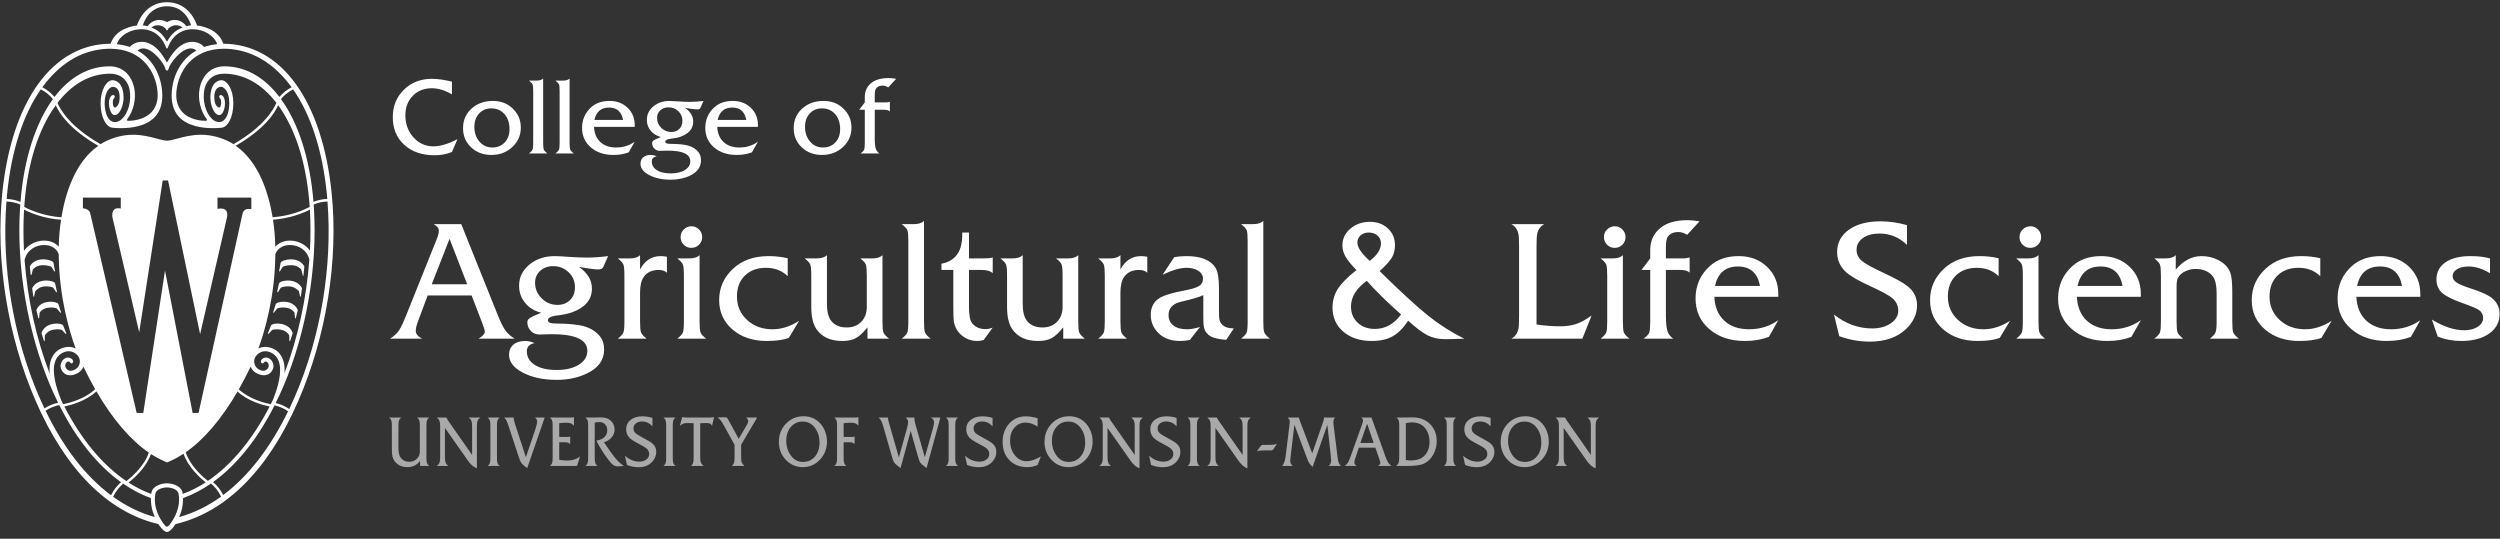 <?xml version="1.0" encoding="UTF-8" standalone="no"?>
<svg width="297px" height="64px" viewBox="0 0 297 64" version="1.1" xmlns="http://www.w3.org/2000/svg" xmlns:xlink="http://www.w3.org/1999/xlink" xmlns:sketch="http://www.bohemiancoding.com/sketch/ns">
    <rect x="0" y="0" width="297" height="64" fill="#333333" stroke="none"/>
    <!-- Generator: Sketch 3.4 (15575) - http://www.bohemiancoding.com/sketch -->
    <title>uw logo text + Wisconsin + UNIVERSITY OF WISCON</title>
    <desc>Created with Sketch.</desc>
    <defs></defs>
    <g id="Page-1" stroke="none" stroke-width="1" fill="none" fill-rule="evenodd" sketch:type="MSPage">
        <g id="Desktop-HD" sketch:type="MSArtboardGroup" transform="translate(-949, -37)" fill="#FFFFFF">
            <g id="uw-logo-text-+-Wisconsin-+-UNIVERSITY-OF-WISCON" sketch:type="MSLayerGroup" transform="translate(948, 37)">
                <g id="bw_logo" transform="translate(0.088, 0)" sketch:type="MSShapeGroup">
                    <path d="M33.848,36.646 L33.858,36.64 C33.946,36.609 34.189,36.529 34.547,36.529 C34.679,36.529 34.812,36.54 34.946,36.561 C35.548,36.652 35.844,37.06 35.898,37.142 L35.96,37.809 L36.049,37.817 L36.289,36.849 L36.283,36.836 C35.926,35.94 34.997,35.843 34.611,35.843 C34.214,35.843 33.753,35.95 33.668,36.137 L33.354,37.118 L33.432,37.162 L33.848,36.646" id="Fill-1"></path>
                    <path d="M35.274,39.837 L35.293,40.512 L35.381,40.521 L35.685,39.576 L35.681,39.564 C35.41,38.735 34.577,38.44 33.885,38.44 C33.561,38.44 33.193,38.511 33.104,38.669 L32.727,39.626 L32.801,39.673 L33.254,39.191 L33.264,39.19 C33.331,39.168 33.509,39.119 33.785,39.119 C33.969,39.119 34.163,39.141 34.359,39.186 C34.958,39.325 35.226,39.755 35.274,39.837" id="Fill-2"></path>
                    <path d="M34.492,31.699 L34.506,31.694 C34.608,31.646 35.007,31.475 35.633,31.507 C36.31,31.544 36.665,31.967 36.698,32.006 L36.871,32.658 L36.871,32.751 L36.963,32.751 L37.069,31.663 L37.063,31.652 C36.67,30.92 35.894,30.809 35.466,30.809 C34.92,30.809 34.334,31 34.255,31.21 L34.071,32.221 L34.157,32.252 L34.492,31.699" id="Fill-3"></path>
                    <path d="M34.269,34.184 L34.281,34.177 C34.367,34.133 34.725,33.975 35.34,34.028 C35.896,34.079 36.217,34.392 36.364,34.536 C36.384,34.555 36.396,34.568 36.406,34.575 L36.419,34.587 L36.563,35.234 L36.652,35.229 L36.79,34.241 L36.785,34.228 C36.489,33.656 35.883,33.326 35.118,33.326 C34.644,33.326 34.103,33.472 34.052,33.689 L33.837,34.692 L33.923,34.726 L34.269,34.184" id="Fill-4"></path>
                    <path d="M6.973,36.529 C7.333,36.529 7.575,36.609 7.663,36.64 L8.094,37.168 L8.173,37.127 L7.847,36.122 C7.767,35.949 7.297,35.843 6.909,35.843 C6.527,35.843 5.596,35.94 5.238,36.83 L5.231,36.842 L5.472,37.812 L5.561,37.805 L5.617,37.152 L5.623,37.142 C5.677,37.06 5.973,36.652 6.577,36.561 C6.708,36.54 6.845,36.529 6.973,36.529" id="Fill-5"></path>
                    <path d="M7.739,39.119 C8.021,39.119 8.207,39.175 8.256,39.19 L8.723,39.682 L8.799,39.635 L8.41,38.654 C8.329,38.507 7.952,38.44 7.637,38.44 C6.946,38.44 6.113,38.735 5.842,39.557 L5.837,39.572 L6.138,40.516 L6.227,40.504 L6.242,39.849 L6.25,39.837 C6.293,39.755 6.562,39.325 7.163,39.186 C7.359,39.141 7.553,39.119 7.739,39.119" id="Fill-6"></path>
                    <path d="M5.891,31.507 C6.509,31.475 6.915,31.646 7.016,31.694 L7.363,32.258 L7.448,32.229 L7.26,31.185 C7.188,30.996 6.591,30.809 6.056,30.809 C5.629,30.809 4.853,30.918 4.46,31.644 L4.454,31.656 L4.559,32.662 L4.649,32.668 L4.819,32.015 C4.834,31.996 5.191,31.545 5.891,31.507" id="Fill-7"></path>
                    <path d="M7.24,34.177 L7.6,34.732 L7.683,34.7 L7.467,33.687 C7.419,33.47 6.878,33.326 6.402,33.326 C5.643,33.326 5.034,33.654 4.738,34.221 L4.733,34.234 L4.868,35.23 L4.958,35.239 L5.103,34.587 L5.115,34.575 C5.127,34.568 5.137,34.555 5.157,34.536 C5.308,34.389 5.626,34.079 6.184,34.028 C6.799,33.976 7.156,34.133 7.24,34.177" id="Fill-8"></path>
                    <path d="M40.308,22.896 C39.758,17.524 38.281,13.049 36.033,9.953 C33.779,6.849 30.81,5.204 27.439,5.195 C26.843,3.343 24.616,3.06 24.322,3.031 C24.226,2.722 23.385,0.298 20.797,0.263 L20.797,0.261 L20.7,0.261 L20.7,0.263 C18.112,0.298 17.272,2.722 17.175,3.031 C16.88,3.06 14.653,3.343 14.055,5.195 C10.686,5.204 7.715,6.849 5.466,9.953 C3.215,13.049 1.737,17.524 1.187,22.896 C0.365,30.91 1.806,39.917 5.138,47.605 C8.683,55.783 13.728,60.853 19.728,62.261 C19.807,62.388 20.296,63.13 20.7,63.194 L20.747,63.198 L20.749,63.198 L20.751,63.198 L20.797,63.194 C21.199,63.13 21.688,62.388 21.768,62.261 C27.768,60.853 32.815,55.783 36.358,47.605 C39.691,39.917 41.131,30.91 40.308,22.896 L40.308,22.896 Z M39.736,22.973 C39.759,23.193 39.773,23.416 39.792,23.636 C39.227,23.651 38.67,23.769 38.153,23.98 C37.736,18.831 36.347,14.6 34.293,11.77 C34.686,11.291 35.188,10.891 35.734,10.618 C37.833,13.609 39.217,17.869 39.736,22.973 L39.736,22.973 Z M34.59,42.914 C34.301,41.93 33.656,41.558 33.465,41.469 C33.107,41.297 32.756,41.209 32.42,41.209 C32.111,41.209 31.844,41.287 31.611,41.4 C32.353,39.375 33.581,35.266 33.622,30.205 L33.629,30.184 C33.86,29.521 34.529,29.108 35.372,29.108 C36.302,29.108 37.368,29.644 37.664,30.838 L37.665,30.842 C37.321,35.463 36.308,40.144 34.705,44.343 C34.755,43.747 34.696,43.276 34.59,42.914 L34.59,42.914 Z M20.745,57.415 L20.731,57.415 L20.7,57.415 L20.7,57.416 C20.22,57.427 19.073,57.641 18.903,58.526 C18.9,58.546 18.897,58.56 18.895,58.577 L18.88,58.675 L18.827,58.659 C17.924,58.328 17.042,57.881 16.185,57.331 C16.777,56.871 18.249,55.606 18.843,53.951 L18.846,53.943 C19.318,54.248 19.792,54.512 20.266,54.723 L20.756,54.937 L21.245,54.721 C21.738,54.501 22.229,54.226 22.717,53.905 C23.288,55.548 24.73,56.815 25.352,57.303 C24.481,57.865 23.586,58.323 22.669,58.659 L22.617,58.675 L22.601,58.574 C22.6,58.56 22.598,58.546 22.596,58.526 C22.422,57.641 21.276,57.427 20.789,57.416 L20.789,57.415 L20.745,57.415 L20.745,57.415 Z M6.818,44.407 C5.205,40.206 4.182,35.524 3.833,30.895 L3.847,30.838 C4.143,29.644 5.21,29.108 6.139,29.108 C6.983,29.108 7.651,29.521 7.884,30.184 L7.887,30.198 C7.925,35.263 9.156,39.376 9.898,41.401 C9.664,41.287 9.395,41.209 9.085,41.209 C8.751,41.209 8.396,41.297 8.037,41.469 C7.849,41.556 7.215,41.925 6.927,42.889 C6.815,43.266 6.755,43.766 6.818,44.407 L6.818,44.407 Z M14.534,11.414 C14.491,11.292 14.346,11.249 14.212,11.33 C13.83,11.558 13.78,12.337 13.951,12.958 C14.073,13.404 14.289,13.67 14.525,13.67 C14.69,13.67 14.851,13.589 14.998,13.434 C15.374,13.037 15.629,12.17 15.588,11.419 C15.497,9.622 14.482,9.53 14.279,9.53 C13.595,9.53 12.863,10.628 12.863,12.26 C12.863,13.844 13.47,15.098 14.275,15.175 C14.596,15.208 14.943,15.225 15.275,15.225 C16.558,15.225 18.302,14.991 19.328,13.879 C20.005,13.144 20.289,12.099 20.166,10.78 C19.978,8.684 18.887,6.904 17.248,6.006 C17.449,5.837 17.677,5.75 17.925,5.75 C19.079,5.75 20.436,7.583 20.55,8.154 C20.573,8.268 20.631,8.347 20.7,8.376 L20.749,8.389 L20.797,8.376 C20.867,8.347 20.923,8.268 20.947,8.154 C21.061,7.583 22.416,5.75 23.572,5.75 C23.82,5.75 24.047,5.837 24.248,6.006 C22.609,6.904 21.518,8.684 21.328,10.78 C21.208,12.099 21.491,13.144 22.17,13.879 C23.194,14.991 24.939,15.225 26.221,15.225 C26.557,15.225 26.894,15.208 27.222,15.175 C28.026,15.098 28.633,13.844 28.633,12.26 C28.633,10.628 27.901,9.53 27.216,9.53 C27.014,9.53 25.999,9.622 25.907,11.419 C25.868,12.17 26.123,13.037 26.499,13.434 C26.646,13.589 26.806,13.67 26.971,13.67 C27.208,13.67 27.422,13.404 27.545,12.958 C27.717,12.337 27.665,11.558 27.283,11.33 C27.151,11.249 27.006,11.292 26.961,11.414 C26.932,11.491 26.948,11.61 27.07,11.713 C27.181,11.807 27.23,12.295 27.125,12.592 C27.093,12.675 27.041,12.774 26.953,12.774 C26.831,12.774 26.367,12.566 26.367,11.546 C26.367,10.434 26.948,10.312 27.2,10.312 C27.452,10.312 28.153,10.774 28.153,12.26 C28.153,12.831 28.035,13.441 27.854,13.811 C27.51,14.513 26.938,14.688 26.311,14.303 C25.283,13.553 24.938,11.835 25.197,10.611 C25.314,10.052 25.779,8.755 27.543,8.755 L27.591,8.755 C29.914,8.785 32.024,9.975 33.747,12.216 C33.428,12.987 32.283,15.036 28.652,17.125 C27.671,16.505 26.435,16.104 25.251,16.025 C25.097,16.016 24.937,16.009 24.778,16.009 C23.662,16.009 22.716,16.265 21.955,16.47 C21.481,16.598 21.072,16.708 20.781,16.716 L20.747,16.716 C20.439,16.708 20.031,16.598 19.553,16.47 C18.794,16.265 17.849,16.009 16.73,16.009 C16.573,16.009 16.413,16.016 16.258,16.025 C15.075,16.104 13.835,16.506 12.856,17.125 C9.182,15.026 8.056,12.988 7.746,12.221 C9.47,9.977 11.58,8.785 13.907,8.755 L13.953,8.755 C15.718,8.755 16.182,10.052 16.301,10.611 C16.558,11.835 16.212,13.553 15.19,14.302 C14.552,14.694 13.985,14.513 13.644,13.811 C13.46,13.441 13.344,12.831 13.344,12.26 C13.344,10.774 14.043,10.312 14.299,10.312 C14.548,10.312 15.128,10.434 15.128,11.546 C15.128,12.566 14.669,12.774 14.544,12.774 C14.457,12.774 14.402,12.675 14.373,12.592 C14.264,12.295 14.314,11.807 14.427,11.713 C14.55,11.61 14.564,11.491 14.534,11.414 L14.534,11.414 Z M14.26,25.786 C14.26,25.786 16.843,36.883 17.449,39.477 C17.912,36.481 20.23,21.511 20.23,21.511 L20.24,21.442 L20.878,21.442 L20.891,21.507 C20.891,21.507 24.097,36.885 24.685,39.701 C25.197,37.475 27.888,25.785 27.891,25.772 C27.949,25.41 27.896,25.133 27.736,24.97 C27.567,24.796 27.295,24.769 27.147,24.769 C27.074,24.769 27.025,24.776 27.017,24.777 L26.748,24.818 L26.748,23.477 L30.771,23.477 L30.771,24.842 L30.51,24.822 C30.502,24.82 30.486,24.82 30.458,24.82 C30.279,24.82 29.849,24.872 29.73,25.364 L24.501,49.053 L23.796,49.053 L23.783,48.985 C23.753,48.83 21.026,34.764 20.515,32.142 C20.114,34.774 17.971,48.827 17.946,48.982 L17.937,49.053 L17.146,49.053 L17.132,48.99 C16.908,48.024 11.64,25.385 11.64,25.379 C11.557,24.917 11.057,24.796 10.957,24.776 L10.76,24.744 L10.76,23.477 L15.259,23.477 L15.259,24.773 L14.991,24.736 C14.965,24.735 14.669,24.71 14.47,24.897 C14.323,25.04 14.248,25.273 14.248,25.586 C14.248,25.647 14.253,25.714 14.26,25.786 L14.26,25.786 Z M28.912,17.314 C32.352,15.336 33.553,13.435 33.956,12.501 C34.138,12.75 34.316,13.009 34.488,13.283 C36.297,16.155 37.404,20.061 37.705,24.582 C36.975,24.966 35.389,25.662 33.299,25.811 C32.842,23.034 31.707,19.275 28.912,17.314 L28.912,17.314 Z M12.588,17.32 C9.799,19.282 8.666,23.04 8.21,25.815 C6.117,25.667 4.525,24.97 3.792,24.583 C4.094,20.061 5.201,16.155 7.007,13.283 C7.179,13.01 7.357,12.753 7.538,12.503 C7.942,13.438 9.143,15.341 12.588,17.32 L12.588,17.32 Z M8.165,26.107 C8.002,27.185 7.936,28.095 7.912,28.644 C7.903,28.868 7.896,29.09 7.892,29.31 C7.481,28.845 6.857,28.584 6.139,28.584 C5.303,28.584 4.335,28.97 3.761,29.795 C3.675,28.144 3.675,26.506 3.768,24.906 C4.56,25.313 6.127,25.962 8.165,26.107 L8.165,26.107 Z M7.453,42.978 C7.622,42.47 7.945,42.102 8.41,41.883 C8.628,41.779 8.849,41.726 9.068,41.726 C9.771,41.726 10.244,42.255 10.355,42.631 C10.498,43.11 10.286,43.639 9.85,43.883 C9.659,43.99 9.479,44.046 9.317,44.046 C8.926,44.046 8.723,43.74 8.685,43.592 C8.626,43.352 8.707,43.107 8.884,42.994 C9.022,42.905 9.188,42.955 9.259,43.087 C9.318,43.193 9.476,43.196 9.554,43.099 C9.599,43.045 9.613,42.972 9.595,42.892 C9.528,42.581 9.092,42.421 8.82,42.494 C8.35,42.62 8.015,43.19 8.121,43.691 C8.169,43.923 8.477,44.585 9.237,44.585 C9.396,44.585 9.566,44.554 9.747,44.496 C10.382,44.287 10.684,43.92 10.819,43.554 C11.27,44.496 11.735,45.389 12.216,46.232 C10.994,47.41 9.103,47.881 8.412,48.019 C8.345,47.888 8.281,47.752 8.216,47.618 C7.591,46.102 7.038,44.225 7.453,42.978 L7.453,42.978 Z M12.368,46.494 C14.279,49.784 16.404,52.27 18.592,53.77 L18.586,53.789 C18.017,55.444 16.45,56.754 15.928,57.156 C13.12,55.273 10.595,52.243 8.554,48.291 C9.32,48.133 11.134,47.65 12.368,46.494 L12.368,46.494 Z M22.973,53.731 C25.137,52.232 27.24,49.765 29.131,46.513 C30.381,47.673 32.189,48.142 32.94,48.295 C30.909,52.227 28.4,55.244 25.608,57.129 C25.041,56.688 23.513,55.377 22.973,53.731 L22.973,53.731 Z M29.284,46.249 C29.767,45.403 30.236,44.505 30.688,43.559 C30.825,43.924 31.127,44.288 31.76,44.496 C31.939,44.554 32.111,44.585 32.271,44.585 C33.025,44.585 33.336,43.923 33.383,43.691 C33.489,43.19 33.156,42.62 32.686,42.494 C32.413,42.421 31.977,42.581 31.91,42.892 C31.893,42.972 31.908,43.045 31.952,43.099 C32.029,43.196 32.187,43.193 32.247,43.087 C32.32,42.955 32.484,42.905 32.621,42.994 C32.794,43.107 32.878,43.352 32.818,43.592 C32.781,43.74 32.579,44.046 32.188,44.046 C32.025,44.046 31.847,43.99 31.657,43.883 C31.222,43.639 31.008,43.11 31.15,42.631 C31.263,42.255 31.735,41.726 32.438,41.726 C32.656,41.726 32.878,41.779 33.096,41.883 C33.558,42.102 33.88,42.47 34.047,42.978 C34.454,44.197 33.935,46.021 33.328,47.519 C33.247,47.687 33.167,47.858 33.084,48.021 C32.406,47.887 30.514,47.421 29.284,46.249 L29.284,46.249 Z M35.372,28.584 C34.654,28.584 34.032,28.845 33.617,29.317 C33.613,29.094 33.606,28.871 33.597,28.644 C33.574,28.094 33.508,27.182 33.344,26.101 C35.383,25.954 36.942,25.308 37.73,24.904 C37.821,26.498 37.819,28.129 37.735,29.774 C37.159,28.962 36.2,28.584 35.372,28.584 L35.372,28.584 Z M27.518,5.789 C27.798,5.789 28.09,5.804 28.384,5.835 C31.153,6.127 33.57,7.652 35.558,10.368 C35.012,10.647 34.511,11.044 34.108,11.516 C32.338,9.194 30.097,7.883 27.572,7.88 C26.052,7.88 24.953,8.864 24.628,10.509 C24.389,11.736 24.726,13.202 25.47,14.159 C25.484,14.18 25.525,14.249 25.504,14.291 C25.484,14.332 25.411,14.353 25.299,14.353 C25.003,14.353 23.481,14.302 22.566,13.303 C22.007,12.692 21.774,11.864 21.872,10.841 C22.098,8.508 23.71,5.789 27.518,5.789 L27.518,5.789 Z M20.749,0.744 C22.879,0.75 23.514,2.673 23.61,3.014 C23.558,3.018 23.473,3.026 23.374,3.042 C23.254,3.062 23.112,3.096 23.051,3.11 C22.952,2.973 22.473,2.366 21.668,2.366 C21.374,2.366 21.068,2.451 20.76,2.617 L20.749,2.623 L20.737,2.617 C20.43,2.451 20.122,2.366 19.826,2.366 C19.027,2.366 18.544,2.973 18.446,3.11 C18.384,3.096 18.243,3.062 18.122,3.042 C18.024,3.026 17.939,3.018 17.886,3.014 C17.981,2.671 18.618,0.75 20.749,0.744 L20.749,0.744 Z M22.601,3.269 C21.831,3.555 21.24,4.069 20.848,4.802 C20.802,4.884 20.767,4.915 20.749,4.922 C20.73,4.915 20.693,4.884 20.649,4.802 C20.258,4.074 19.669,3.556 18.895,3.269 C19.129,3.09 19.386,2.999 19.657,2.999 C20.196,2.999 20.603,3.355 20.65,3.503 C20.66,3.535 20.673,3.569 20.7,3.591 L20.749,3.612 L20.797,3.591 C20.826,3.569 20.836,3.535 20.848,3.503 C20.893,3.355 21.299,2.999 21.839,2.999 C22.108,2.999 22.367,3.09 22.601,3.269 L22.601,3.269 Z M17.697,3.472 C19.037,3.472 20.101,4.236 20.61,5.566 C20.637,5.65 20.663,5.715 20.7,5.743 L20.745,5.761 L20.749,5.761 L20.751,5.761 L20.797,5.743 C20.834,5.715 20.858,5.651 20.883,5.569 C21.397,4.236 22.458,3.472 23.8,3.472 C25.132,3.472 26.369,4.23 26.707,5.242 C26.567,5.261 26.191,5.317 25.918,5.37 C25.625,5.425 25.273,5.543 25.166,5.584 C24.927,5.282 24.387,4.968 23.739,4.968 C22.986,4.968 21.866,5.38 20.807,7.341 C20.802,7.355 20.787,7.376 20.756,7.385 L20.749,7.388 L20.74,7.385 C20.708,7.376 20.695,7.355 20.685,7.339 C19.63,5.38 18.511,4.968 17.755,4.968 C17.109,4.968 16.57,5.282 16.329,5.584 C16.223,5.543 15.87,5.425 15.578,5.37 C15.305,5.317 14.927,5.261 14.789,5.242 C15.127,4.23 16.364,3.472 17.697,3.472 L17.697,3.472 Z M13.113,5.835 C13.405,5.804 13.697,5.789 13.978,5.789 C17.785,5.789 19.398,8.508 19.622,10.841 C19.722,11.864 19.488,12.692 18.931,13.303 C18.016,14.302 16.496,14.353 16.2,14.353 C16.085,14.353 16.012,14.332 15.991,14.291 C15.972,14.249 16.01,14.18 16.026,14.159 C16.769,13.202 17.107,11.736 16.866,10.509 C16.543,8.864 15.443,7.88 13.922,7.88 C11.396,7.883 9.156,9.195 7.385,11.519 C6.983,11.043 6.485,10.644 5.939,10.365 C7.931,7.65 10.343,6.126 13.113,5.835 L13.113,5.835 Z M1.761,22.973 C2.278,17.869 3.663,13.609 5.761,10.618 C6.309,10.891 6.806,11.291 7.201,11.772 C5.148,14.603 3.761,18.833 3.345,23.981 C2.832,23.774 2.265,23.656 1.706,23.637 C1.724,23.416 1.738,23.193 1.761,22.973 L1.761,22.973 Z M5.573,47.163 C2.474,40.029 1.074,31.625 1.68,23.941 C2.245,23.956 2.816,24.08 3.322,24.296 C3.31,24.467 3.296,24.636 3.285,24.808 C2.871,31.781 4.189,39.456 6.901,45.858 C7.192,46.546 7.499,47.205 7.816,47.848 C7.248,47.963 6.686,48.196 6.19,48.516 C5.98,48.074 5.773,47.624 5.573,47.163 L5.573,47.163 Z M6.325,48.792 C6.82,48.467 7.386,48.232 7.953,48.128 C9.972,52.145 12.483,55.271 15.292,57.286 C14.8,57.708 14.385,58.247 14.104,58.834 C11.104,56.607 8.474,53.223 6.325,48.792 L6.325,48.792 Z M14.353,59.022 C14.626,58.428 15.044,57.878 15.548,57.462 C16.605,58.19 17.702,58.767 18.831,59.171 C18.831,59.303 18.841,59.801 18.941,60.309 C19.031,60.766 19.219,61.235 19.304,61.426 C17.565,60.945 15.91,60.137 14.353,59.022 L14.353,59.022 Z M21.015,62.398 C20.974,62.445 20.866,62.562 20.749,62.569 C20.631,62.562 20.525,62.445 20.481,62.398 C19.929,61.707 19.054,60.298 19.378,58.62 C19.472,58.137 20.251,57.908 20.749,57.906 C21.245,57.908 22.024,58.137 22.116,58.62 C22.442,60.298 21.565,61.707 21.015,62.398 L21.015,62.398 Z M22.193,61.426 C22.277,61.235 22.468,60.766 22.555,60.309 C22.653,59.801 22.664,59.303 22.665,59.171 C23.803,58.764 24.908,58.18 25.973,57.444 C26.48,57.857 26.901,58.406 27.178,58.999 C25.61,60.127 23.944,60.941 22.193,61.426 L22.193,61.426 Z M27.424,58.81 C27.139,58.224 26.723,57.687 26.227,57.267 C29.021,55.257 31.517,52.149 33.529,48.157 C34.102,48.281 34.655,48.524 35.136,48.863 C33,53.243 30.394,56.594 27.424,58.81 L27.424,58.81 Z M35.923,47.163 C35.712,47.649 35.496,48.124 35.274,48.588 C34.789,48.254 34.239,48.012 33.665,47.879 C33.988,47.227 34.3,46.556 34.595,45.858 C37.309,39.456 38.626,31.781 38.211,24.808 C38.202,24.635 38.187,24.467 38.175,24.296 C38.691,24.074 39.252,23.953 39.818,23.941 C40.421,31.625 39.023,40.029 35.923,47.163 L35.923,47.163 Z" id="Fill-9"></path>
                </g>
                <path d="M52.006,55.356 L50.907,55.356 L50.907,54.751 C50.539,55.248 50.025,55.497 49.366,55.497 C48.958,55.497 48.602,55.395 48.297,55.19 C47.958,54.964 47.734,54.647 47.626,54.238 C47.577,54.039 47.553,53.714 47.553,53.261 L47.553,50.718 C47.553,50.398 47.543,50.188 47.523,50.089 C47.479,49.863 47.373,49.7 47.206,49.6 L48.681,49.6 C48.514,49.705 48.408,49.868 48.364,50.089 C48.344,50.194 48.334,50.404 48.334,50.718 L48.334,53.261 C48.334,53.763 48.425,54.136 48.607,54.379 C48.848,54.699 49.177,54.859 49.595,54.859 C50.091,54.859 50.47,54.652 50.73,54.238 C50.828,54.072 50.878,53.846 50.878,53.559 L50.878,50.718 C50.878,50.404 50.868,50.194 50.848,50.089 C50.804,49.868 50.698,49.705 50.531,49.6 L52.006,49.6 C51.839,49.705 51.733,49.868 51.689,50.089 C51.669,50.194 51.659,50.404 51.659,50.718 L51.659,54.238 C51.659,54.553 51.669,54.763 51.689,54.867 C51.733,55.088 51.839,55.251 52.006,55.356 L52.006,55.356 Z M58.067,49.6 C57.9,49.722 57.79,49.85 57.736,49.985 C57.682,50.121 57.655,50.335 57.655,50.627 L57.655,55.638 C57.276,55.5 56.92,55.193 56.586,54.718 L53.858,50.834 L53.858,54.329 C53.858,54.616 53.886,54.83 53.943,54.971 C53.999,55.112 54.106,55.24 54.263,55.356 L52.877,55.356 C53.044,55.235 53.155,55.106 53.209,54.971 C53.263,54.836 53.29,54.622 53.29,54.329 L53.29,50.627 C53.29,50.34 53.262,50.126 53.205,49.985 C53.149,49.845 53.042,49.716 52.885,49.6 L54.02,49.6 C54.03,49.633 54.091,49.741 54.204,49.923 L57.087,54.048 L57.087,50.627 C57.087,50.34 57.059,50.128 57.002,49.99 C56.946,49.852 56.836,49.722 56.674,49.6 L58.067,49.6 Z M60.384,55.356 L58.91,55.356 C59.077,55.257 59.182,55.094 59.227,54.867 C59.246,54.768 59.256,54.558 59.256,54.238 L59.256,50.718 C59.256,50.398 59.246,50.188 59.227,50.089 C59.182,49.863 59.077,49.7 58.91,49.6 L60.384,49.6 C60.217,49.7 60.111,49.863 60.067,50.089 C60.047,50.188 60.038,50.398 60.038,50.718 L60.038,54.238 C60.038,54.558 60.047,54.768 60.067,54.867 C60.111,55.094 60.217,55.257 60.384,55.356 L60.384,55.356 Z M65.709,49.6 L63.63,55.613 C63.276,55.353 63.047,55.154 62.944,55.016 C62.856,54.895 62.75,54.649 62.627,54.279 L61.573,51.083 C61.381,50.497 61.257,50.141 61.2,50.014 C61.144,49.887 61.042,49.749 60.894,49.6 L62.03,49.6 C62.025,49.628 62.022,49.661 62.022,49.7 C62.022,49.816 62.081,50.053 62.199,50.412 L63.475,54.321 L64.573,51.083 C64.731,50.613 64.809,50.285 64.809,50.097 C64.809,49.854 64.716,49.689 64.529,49.6 L65.709,49.6 Z M69.913,54.213 L69.551,55.356 L66.308,55.356 C66.475,55.257 66.58,55.094 66.625,54.867 C66.644,54.763 66.654,54.55 66.654,54.23 L66.654,50.718 C66.654,50.404 66.644,50.194 66.625,50.089 C66.58,49.863 66.475,49.7 66.308,49.6 L68.895,49.6 C69.008,49.6 69.107,49.584 69.19,49.551 L69.19,50.569 C69.053,50.42 68.908,50.324 68.755,50.279 C68.642,50.241 68.47,50.221 68.239,50.221 C67.915,50.221 67.647,50.241 67.436,50.279 L67.436,51.911 L68.475,51.911 C68.578,51.911 68.667,51.892 68.74,51.853 L68.74,52.78 C68.632,52.62 68.428,52.54 68.129,52.54 L67.436,52.54 L67.436,54.619 C67.765,54.68 68.084,54.71 68.394,54.71 C69.013,54.71 69.519,54.544 69.913,54.213 L69.913,54.213 Z M75.127,55.356 C74.743,55.389 74.505,55.406 74.412,55.406 C74.19,55.406 74,55.348 73.84,55.232 C73.68,55.116 73.47,54.884 73.21,54.536 C72.713,53.874 72.259,53.148 71.846,52.358 C72.711,52.192 73.143,51.776 73.143,51.108 C73.143,50.82 73.056,50.587 72.882,50.408 C72.707,50.228 72.48,50.139 72.2,50.139 C72.047,50.139 71.866,50.161 71.654,50.205 L71.654,54.238 C71.654,54.558 71.664,54.768 71.684,54.867 C71.728,55.094 71.834,55.257 72.001,55.356 L70.526,55.356 C70.693,55.257 70.799,55.094 70.843,54.867 C70.863,54.768 70.873,54.558 70.873,54.238 L70.873,50.718 C70.873,50.398 70.863,50.188 70.843,50.089 C70.799,49.863 70.693,49.7 70.526,49.6 L71.654,49.6 C71.733,49.6 71.848,49.598 72.001,49.592 C72.153,49.587 72.269,49.584 72.347,49.584 C72.844,49.584 73.227,49.697 73.497,49.923 C73.841,50.21 74.013,50.583 74.013,51.041 C74.013,51.378 73.895,51.686 73.66,51.965 C73.424,52.244 73.121,52.435 72.753,52.54 C73.333,53.418 73.796,54.061 74.142,54.47 C74.489,54.878 74.817,55.174 75.127,55.356 L75.127,55.356 Z M78.962,53.675 C78.962,54.117 78.802,54.511 78.483,54.859 C78.085,55.29 77.542,55.505 76.854,55.505 C76.387,55.505 75.929,55.414 75.482,55.232 L75.246,54.147 C75.772,54.611 76.342,54.843 76.957,54.843 C77.286,54.843 77.562,54.757 77.786,54.586 C78.01,54.415 78.122,54.202 78.122,53.948 C78.122,53.705 78.036,53.498 77.864,53.327 C77.716,53.183 77.383,52.979 76.865,52.714 C76.346,52.449 75.988,52.217 75.792,52.019 C75.522,51.742 75.386,51.406 75.386,51.008 C75.386,50.539 75.562,50.163 75.914,49.882 C76.265,49.6 76.736,49.46 77.325,49.46 C77.714,49.46 78.109,49.523 78.512,49.65 L78.512,50.644 C78.163,50.263 77.753,50.072 77.281,50.072 C76.976,50.072 76.729,50.148 76.54,50.3 C76.351,50.452 76.256,50.649 76.256,50.892 C76.256,51.108 76.331,51.288 76.481,51.435 C76.631,51.581 76.94,51.776 77.406,52.019 C77.962,52.306 78.34,52.54 78.542,52.722 C78.822,52.971 78.962,53.288 78.962,53.675 L78.962,53.675 Z M81.271,55.356 L79.797,55.356 C79.964,55.257 80.07,55.094 80.114,54.867 C80.133,54.768 80.143,54.558 80.143,54.238 L80.143,50.718 C80.143,50.398 80.133,50.188 80.114,50.089 C80.07,49.863 79.964,49.7 79.797,49.6 L81.271,49.6 C81.104,49.7 80.999,49.863 80.954,50.089 C80.935,50.188 80.925,50.398 80.925,50.718 L80.925,54.238 C80.925,54.558 80.935,54.768 80.954,54.867 C80.999,55.094 81.104,55.257 81.271,55.356 L81.271,55.356 Z M85.837,49.542 L85.586,50.586 C85.517,50.437 85.414,50.34 85.276,50.296 C85.193,50.268 85.053,50.255 84.856,50.255 C84.817,50.255 84.752,50.259 84.661,50.267 C84.57,50.275 84.453,50.279 84.31,50.279 L84.185,50.279 L84.185,54.329 C84.185,54.616 84.212,54.827 84.266,54.963 C84.32,55.098 84.431,55.229 84.598,55.356 L83.057,55.356 C83.224,55.257 83.33,55.094 83.374,54.867 C83.394,54.763 83.404,54.553 83.404,54.238 L83.404,50.279 C83.251,50.263 83.042,50.255 82.777,50.255 C82.541,50.255 82.364,50.271 82.246,50.304 C82.094,50.348 81.934,50.442 81.767,50.586 L82.054,49.542 C82.158,49.581 82.29,49.6 82.453,49.6 L85.379,49.6 C85.443,49.6 85.51,49.598 85.578,49.592 C85.647,49.587 85.682,49.584 85.682,49.584 C85.706,49.578 85.758,49.564 85.837,49.542 L85.837,49.542 Z M90.955,49.6 L89.045,52.838 L89.045,54.329 C89.045,54.594 89.065,54.785 89.104,54.901 C89.153,55.039 89.264,55.19 89.436,55.356 L87.932,55.356 C88.094,55.229 88.195,55.063 88.234,54.859 C88.254,54.765 88.264,54.558 88.264,54.238 L88.264,52.838 L86.922,50.412 C86.789,50.175 86.681,50.008 86.598,49.911 C86.514,49.814 86.391,49.711 86.229,49.6 L87.114,49.567 C87.232,49.567 87.313,49.587 87.357,49.625 C87.401,49.664 87.477,49.783 87.585,49.981 L88.758,52.134 L89.738,50.462 C89.837,50.296 89.886,50.155 89.886,50.039 C89.886,49.863 89.792,49.716 89.606,49.6 L90.955,49.6 Z M99.245,52.441 C99.245,53.297 98.966,54.02 98.408,54.611 C97.85,55.201 97.171,55.497 96.369,55.497 C95.578,55.497 94.907,55.207 94.357,54.627 C93.806,54.048 93.531,53.341 93.531,52.507 C93.531,51.64 93.812,50.914 94.375,50.329 C94.938,49.744 95.637,49.451 96.473,49.451 C97.269,49.451 97.93,49.738 98.456,50.313 C98.702,50.578 98.894,50.901 99.035,51.281 C99.175,51.662 99.245,52.049 99.245,52.441 L99.245,52.441 Z M98.36,52.582 C98.36,51.903 98.183,51.323 97.829,50.843 C97.456,50.335 96.967,50.081 96.362,50.081 C95.792,50.081 95.324,50.292 94.958,50.714 C94.591,51.137 94.408,51.687 94.408,52.366 C94.408,53.084 94.617,53.702 95.035,54.221 C95.384,54.658 95.839,54.876 96.399,54.876 C96.979,54.876 97.451,54.663 97.814,54.238 C98.178,53.813 98.36,53.261 98.36,52.582 L98.36,52.582 Z M102.977,50.561 C102.839,50.417 102.697,50.321 102.549,50.271 C102.431,50.238 102.259,50.221 102.033,50.221 C101.714,50.221 101.443,50.241 101.222,50.279 L101.222,51.911 L102.262,51.911 C102.365,51.911 102.453,51.892 102.527,51.853 L102.527,52.78 C102.424,52.62 102.22,52.54 101.915,52.54 L101.222,52.54 L101.222,54.238 C101.222,54.558 101.232,54.768 101.252,54.867 C101.296,55.094 101.402,55.257 101.569,55.356 L100.094,55.356 C100.261,55.257 100.367,55.094 100.411,54.867 C100.431,54.768 100.441,54.558 100.441,54.238 L100.441,50.718 C100.441,50.398 100.431,50.188 100.411,50.089 C100.367,49.863 100.261,49.7 100.094,49.6 L102.682,49.6 C102.795,49.6 102.893,49.584 102.977,49.551 L102.977,50.561 Z M112.719,49.6 L111.075,55.604 C111.036,55.571 110.942,55.5 110.795,55.389 C110.554,55.207 110.397,55.062 110.323,54.954 C110.249,54.847 110.166,54.627 110.072,54.296 L109.195,51.19 L107.986,55.604 C107.893,55.527 107.772,55.433 107.625,55.323 C107.418,55.168 107.281,55.036 107.212,54.925 C107.143,54.815 107.064,54.605 106.976,54.296 L105.995,50.867 C105.877,50.453 105.78,50.17 105.704,50.019 C105.628,49.867 105.519,49.727 105.376,49.6 L106.512,49.6 C106.502,49.667 106.497,49.702 106.497,49.708 C106.497,49.796 106.524,49.934 106.578,50.122 L107.787,54.346 L108.753,50.867 C108.841,50.547 108.885,50.301 108.885,50.13 C108.885,49.932 108.782,49.755 108.576,49.6 L109.652,49.6 C109.637,49.672 109.63,49.727 109.63,49.766 C109.63,49.91 109.667,50.111 109.741,50.371 L110.869,54.321 L111.812,50.959 C111.916,50.589 111.967,50.335 111.967,50.197 C111.967,49.91 111.827,49.711 111.547,49.6 L112.719,49.6 Z M114.829,55.356 L113.355,55.356 C113.522,55.257 113.628,55.094 113.672,54.867 C113.692,54.768 113.701,54.558 113.701,54.238 L113.701,50.718 C113.701,50.398 113.692,50.188 113.672,50.089 C113.628,49.863 113.522,49.7 113.355,49.6 L114.829,49.6 C114.662,49.7 114.557,49.863 114.512,50.089 C114.493,50.188 114.483,50.398 114.483,50.718 L114.483,54.238 C114.483,54.558 114.493,54.768 114.512,54.867 C114.557,55.094 114.662,55.257 114.829,55.356 L114.829,55.356 Z M119.365,53.675 C119.365,54.117 119.205,54.511 118.886,54.859 C118.488,55.29 117.945,55.505 117.257,55.505 C116.79,55.505 116.333,55.414 115.885,55.232 L115.649,54.147 C116.175,54.611 116.745,54.843 117.36,54.843 C117.689,54.843 117.966,54.757 118.189,54.586 C118.413,54.415 118.525,54.202 118.525,53.948 C118.525,53.705 118.439,53.498 118.267,53.327 C118.119,53.183 117.786,52.979 117.268,52.714 C116.749,52.449 116.392,52.217 116.195,52.019 C115.925,51.742 115.789,51.406 115.789,51.008 C115.789,50.539 115.965,50.163 116.317,49.882 C116.668,49.6 117.139,49.46 117.728,49.46 C118.117,49.46 118.512,49.523 118.915,49.65 L118.915,50.644 C118.566,50.263 118.156,50.072 117.684,50.072 C117.379,50.072 117.132,50.148 116.943,50.3 C116.754,50.452 116.659,50.649 116.659,50.892 C116.659,51.108 116.734,51.288 116.884,51.435 C117.034,51.581 117.343,51.776 117.81,52.019 C118.365,52.306 118.743,52.54 118.945,52.722 C119.225,52.971 119.365,53.288 119.365,53.675 L119.365,53.675 Z M124.66,54.221 L124.269,55.24 C123.891,55.411 123.488,55.497 123.06,55.497 C122.171,55.497 121.457,55.222 120.919,54.673 C120.38,54.123 120.111,53.396 120.111,52.491 C120.111,51.618 120.372,50.895 120.893,50.321 C121.414,49.747 122.072,49.46 122.869,49.46 C123.257,49.46 123.724,49.534 124.269,49.683 L124.269,50.685 C123.773,50.365 123.301,50.205 122.854,50.205 C122.308,50.205 121.862,50.405 121.516,50.805 C121.169,51.206 120.996,51.718 120.996,52.342 C120.996,53.026 121.185,53.606 121.564,54.081 C121.942,54.555 122.407,54.793 122.957,54.793 C123.454,54.793 124.021,54.602 124.66,54.221 L124.66,54.221 Z M130.803,52.441 C130.803,53.297 130.524,54.02 129.966,54.611 C129.409,55.201 128.729,55.497 127.928,55.497 C127.137,55.497 126.466,55.207 125.915,54.627 C125.365,54.048 125.089,53.341 125.089,52.507 C125.089,51.64 125.371,50.914 125.934,50.329 C126.496,49.744 127.196,49.451 128.031,49.451 C128.827,49.451 129.488,49.738 130.014,50.313 C130.26,50.578 130.453,50.901 130.593,51.281 C130.733,51.662 130.803,52.049 130.803,52.441 L130.803,52.441 Z M129.918,52.582 C129.918,51.903 129.742,51.323 129.388,50.843 C129.014,50.335 128.525,50.081 127.921,50.081 C127.35,50.081 126.882,50.292 126.516,50.714 C126.15,51.137 125.967,51.687 125.967,52.366 C125.967,53.084 126.176,53.702 126.593,54.221 C126.942,54.658 127.397,54.876 127.957,54.876 C128.537,54.876 129.009,54.663 129.373,54.238 C129.737,53.813 129.918,53.261 129.918,52.582 L129.918,52.582 Z M136.784,49.6 C136.617,49.722 136.506,49.85 136.452,49.985 C136.398,50.121 136.371,50.335 136.371,50.627 L136.371,55.638 C135.993,55.5 135.636,55.193 135.302,54.718 L132.574,50.834 L132.574,54.329 C132.574,54.616 132.602,54.83 132.659,54.971 C132.716,55.112 132.822,55.24 132.98,55.356 L131.594,55.356 C131.761,55.235 131.871,55.106 131.925,54.971 C131.98,54.836 132.007,54.622 132.007,54.329 L132.007,50.627 C132.007,50.34 131.978,50.126 131.922,49.985 C131.865,49.845 131.758,49.716 131.601,49.6 L132.736,49.6 C132.746,49.633 132.808,49.741 132.921,49.923 L135.803,54.048 L135.803,50.627 C135.803,50.34 135.775,50.128 135.719,49.99 C135.662,49.852 135.553,49.722 135.391,49.6 L136.784,49.6 Z M141.231,53.675 C141.231,54.117 141.071,54.511 140.752,54.859 C140.354,55.29 139.811,55.505 139.123,55.505 C138.656,55.505 138.199,55.414 137.751,55.232 L137.515,54.147 C138.041,54.611 138.611,54.843 139.226,54.843 C139.555,54.843 139.832,54.757 140.055,54.586 C140.279,54.415 140.391,54.202 140.391,53.948 C140.391,53.705 140.305,53.498 140.133,53.327 C139.985,53.183 139.652,52.979 139.134,52.714 C138.615,52.449 138.258,52.217 138.061,52.019 C137.791,51.742 137.656,51.406 137.656,51.008 C137.656,50.539 137.831,50.163 138.183,49.882 C138.534,49.6 139.005,49.46 139.595,49.46 C139.983,49.46 140.378,49.523 140.781,49.65 L140.781,50.644 C140.433,50.263 140.022,50.072 139.55,50.072 C139.246,50.072 138.999,50.148 138.809,50.3 C138.62,50.452 138.525,50.649 138.525,50.892 C138.525,51.108 138.6,51.288 138.75,51.435 C138.9,51.581 139.209,51.776 139.676,52.019 C140.231,52.306 140.609,52.54 140.811,52.722 C141.091,52.971 141.231,53.288 141.231,53.675 L141.231,53.675 Z M143.54,55.356 L142.066,55.356 C142.233,55.257 142.339,55.094 142.383,54.867 C142.403,54.768 142.412,54.558 142.412,54.238 L142.412,50.718 C142.412,50.398 142.403,50.188 142.383,50.089 C142.339,49.863 142.233,49.7 142.066,49.6 L143.54,49.6 C143.373,49.7 143.268,49.863 143.223,50.089 C143.204,50.188 143.194,50.398 143.194,50.718 L143.194,54.238 C143.194,54.558 143.204,54.768 143.223,54.867 C143.268,55.094 143.373,55.257 143.54,55.356 L143.54,55.356 Z M149.602,49.6 C149.435,49.722 149.325,49.85 149.271,49.985 C149.216,50.121 149.189,50.335 149.189,50.627 L149.189,55.638 C148.811,55.5 148.455,55.193 148.12,54.718 L145.393,50.834 L145.393,54.329 C145.393,54.616 145.421,54.83 145.477,54.971 C145.534,55.112 145.641,55.24 145.798,55.356 L144.412,55.356 C144.579,55.235 144.69,55.106 144.744,54.971 C144.798,54.836 144.825,54.622 144.825,54.329 L144.825,50.627 C144.825,50.34 144.797,50.126 144.74,49.985 C144.684,49.845 144.577,49.716 144.419,49.6 L145.555,49.6 C145.565,49.633 145.626,49.741 145.739,49.923 L148.622,54.048 L148.622,50.627 C148.622,50.34 148.593,50.128 148.537,49.99 C148.48,49.852 148.371,49.722 148.209,49.6 L149.602,49.6 Z M152.708,52.722 L152.288,53.352 C152.219,53.457 152.108,53.509 151.956,53.509 L151.027,53.509 C150.742,53.509 150.506,53.545 150.319,53.617 L150.761,52.996 C150.83,52.896 150.943,52.847 151.101,52.847 L151.926,52.847 C152.261,52.847 152.521,52.805 152.708,52.722 L152.708,52.722 Z M160.318,55.356 L158.814,55.356 C159.03,55.251 159.138,55.03 159.138,54.693 C159.138,54.589 159.126,54.426 159.101,54.205 L158.689,50.462 L156.941,55.472 C156.754,55.295 156.623,55.15 156.547,55.037 C156.471,54.924 156.388,54.749 156.3,54.511 L154.774,50.462 L154.317,54.321 C154.292,54.531 154.28,54.682 154.28,54.776 C154.28,54.997 154.383,55.19 154.589,55.356 L153.314,55.356 C153.53,55.124 153.67,54.74 153.734,54.205 L154.184,50.528 C154.213,50.285 154.228,50.136 154.228,50.081 C154.228,49.904 154.137,49.744 153.955,49.6 L155.319,49.6 C155.319,49.678 155.344,49.78 155.393,49.907 L156.89,53.857 L158.15,50.23 C158.249,49.948 158.298,49.738 158.298,49.6 L159.647,49.6 C159.485,49.689 159.404,49.871 159.404,50.147 C159.404,50.235 159.411,50.34 159.426,50.462 L159.905,54.321 C159.944,54.63 159.987,54.848 160.034,54.975 C160.081,55.102 160.175,55.229 160.318,55.356 L160.318,55.356 Z M166.321,55.356 L164.706,55.356 C164.893,55.229 164.986,55.113 164.986,55.008 C164.986,54.942 164.942,54.779 164.854,54.52 L164.396,53.186 L162.428,53.186 L161.986,54.52 C161.927,54.696 161.897,54.845 161.897,54.967 C161.897,55.116 161.991,55.246 162.177,55.356 L160.747,55.356 C160.924,55.229 161.054,55.097 161.138,54.959 C161.221,54.82 161.332,54.561 161.47,54.18 L162.841,50.337 C162.9,50.172 162.929,50.039 162.929,49.94 C162.929,49.802 162.851,49.689 162.693,49.6 L163.932,49.6 L165.569,54.18 C165.692,54.528 165.805,54.782 165.908,54.942 C166.011,55.102 166.149,55.24 166.321,55.356 L166.321,55.356 Z M164.197,52.623 L163.409,50.337 L162.612,52.623 L164.197,52.623 Z M171.682,52.416 C171.682,52.99 171.547,53.519 171.277,54.002 C171.006,54.485 170.645,54.84 170.193,55.066 C169.81,55.259 169.124,55.356 168.136,55.356 L166.883,55.356 C167.04,55.196 167.133,55.066 167.163,54.967 C167.207,54.812 167.229,54.555 167.229,54.197 L167.229,50.718 C167.229,50.398 167.219,50.188 167.2,50.089 C167.155,49.863 167.05,49.7 166.883,49.6 L167.664,49.6 C167.861,49.6 168.034,49.598 168.184,49.592 C168.334,49.587 168.537,49.584 168.792,49.584 C169.623,49.584 170.296,49.824 170.812,50.304 C171.392,50.845 171.682,51.549 171.682,52.416 L171.682,52.416 Z M170.827,52.507 C170.827,51.834 170.646,51.277 170.285,50.838 C169.924,50.399 169.404,50.18 168.726,50.18 C168.524,50.18 168.286,50.21 168.011,50.271 L168.011,54.644 C168.193,54.682 168.384,54.702 168.586,54.702 C169.235,54.702 169.728,54.561 170.068,54.279 C170.574,53.86 170.827,53.269 170.827,52.507 L170.827,52.507 Z M173.999,55.356 L172.524,55.356 C172.691,55.257 172.797,55.094 172.841,54.867 C172.861,54.768 172.871,54.558 172.871,54.238 L172.871,50.718 C172.871,50.398 172.861,50.188 172.841,50.089 C172.797,49.863 172.691,49.7 172.524,49.6 L173.999,49.6 C173.832,49.7 173.726,49.863 173.682,50.089 C173.662,50.188 173.652,50.398 173.652,50.718 L173.652,54.238 C173.652,54.558 173.662,54.768 173.682,54.867 C173.726,55.094 173.832,55.257 173.999,55.356 L173.999,55.356 Z M178.535,53.675 C178.535,54.117 178.375,54.511 178.055,54.859 C177.657,55.29 177.114,55.505 176.426,55.505 C175.959,55.505 175.502,55.414 175.055,55.232 L174.819,54.147 C175.345,54.611 175.915,54.843 176.529,54.843 C176.859,54.843 177.135,54.757 177.359,54.586 C177.582,54.415 177.694,54.202 177.694,53.948 C177.694,53.705 177.608,53.498 177.436,53.327 C177.289,53.183 176.956,52.979 176.437,52.714 C175.919,52.449 175.561,52.217 175.364,52.019 C175.094,51.742 174.959,51.406 174.959,51.008 C174.959,50.539 175.135,50.163 175.486,49.882 C175.837,49.6 176.308,49.46 176.898,49.46 C177.286,49.46 177.682,49.523 178.085,49.65 L178.085,50.644 C177.736,50.263 177.325,50.072 176.854,50.072 C176.549,50.072 176.302,50.148 176.113,50.3 C175.923,50.452 175.829,50.649 175.829,50.892 C175.829,51.108 175.904,51.288 176.054,51.435 C176.204,51.581 176.512,51.776 176.979,52.019 C177.534,52.306 177.913,52.54 178.114,52.722 C178.394,52.971 178.535,53.288 178.535,53.675 L178.535,53.675 Z M184.995,52.441 C184.995,53.297 184.716,54.02 184.158,54.611 C183.6,55.201 182.92,55.497 182.119,55.497 C181.328,55.497 180.657,55.207 180.107,54.627 C179.556,54.048 179.281,53.341 179.281,52.507 C179.281,51.64 179.562,50.914 180.125,50.329 C180.688,49.744 181.387,49.451 182.222,49.451 C183.019,49.451 183.68,49.738 184.206,50.313 C184.451,50.578 184.644,50.901 184.784,51.281 C184.924,51.662 184.995,52.049 184.995,52.441 L184.995,52.441 Z M184.11,52.582 C184.11,51.903 183.933,51.323 183.579,50.843 C183.205,50.335 182.716,50.081 182.112,50.081 C181.542,50.081 181.074,50.292 180.707,50.714 C180.341,51.137 180.158,51.687 180.158,52.366 C180.158,53.084 180.367,53.702 180.785,54.221 C181.134,54.658 181.588,54.876 182.149,54.876 C182.729,54.876 183.201,54.663 183.564,54.238 C183.928,53.813 184.11,53.261 184.11,52.582 L184.11,52.582 Z M190.975,49.6 C190.808,49.722 190.698,49.85 190.643,49.985 C190.589,50.121 190.562,50.335 190.562,50.627 L190.562,55.638 C190.184,55.5 189.828,55.193 189.493,54.718 L186.766,50.834 L186.766,54.329 C186.766,54.616 186.794,54.83 186.85,54.971 C186.907,55.112 187.014,55.24 187.171,55.356 L185.785,55.356 C185.952,55.235 186.063,55.106 186.117,54.971 C186.171,54.836 186.198,54.622 186.198,54.329 L186.198,50.627 C186.198,50.34 186.17,50.126 186.113,49.985 C186.057,49.845 185.95,49.716 185.792,49.6 L186.928,49.6 C186.938,49.633 186.999,49.741 187.112,49.923 L189.995,54.048 L189.995,50.627 C189.995,50.34 189.966,50.128 189.91,49.99 C189.853,49.852 189.744,49.722 189.582,49.6 L190.975,49.6 Z" id="UNIVERSITY-OF-WISCON" fill-opacity="0.58" sketch:type="MSShapeGroup"></path>
                <path d="M55.349,16.526 L54.689,18.058 C54.049,18.316 53.368,18.445 52.645,18.445 C51.142,18.445 49.936,18.031 49.026,17.205 C48.117,16.379 47.662,15.284 47.662,13.922 C47.662,12.61 48.102,11.522 48.983,10.658 C49.863,9.794 50.976,9.363 52.321,9.363 C52.978,9.363 53.767,9.475 54.689,9.699 L54.689,11.206 C53.85,10.725 53.052,10.484 52.297,10.484 C51.375,10.484 50.621,10.785 50.035,11.387 C49.45,11.989 49.157,12.76 49.157,13.698 C49.157,14.728 49.477,15.6 50.116,16.314 C50.756,17.029 51.541,17.386 52.471,17.386 C53.31,17.386 54.269,17.099 55.349,16.526 L55.349,16.526 Z M62.874,15.156 C62.874,16.069 62.537,16.84 61.865,17.467 C61.192,18.094 60.361,18.407 59.373,18.407 C58.409,18.407 57.608,18.106 56.968,17.504 C56.329,16.902 56.009,16.144 56.009,15.23 C56.009,14.184 56.42,13.345 57.242,12.714 C57.874,12.232 58.65,11.991 59.572,11.991 C60.478,11.991 61.237,12.274 61.852,12.838 C62.533,13.47 62.874,14.242 62.874,15.156 L62.874,15.156 Z M61.528,15.343 C61.528,14.603 61.329,14.007 60.93,13.555 C60.531,13.102 60.008,12.876 59.36,12.876 C58.771,12.876 58.289,13.079 57.915,13.486 C57.541,13.893 57.355,14.421 57.355,15.068 C57.355,15.774 57.556,16.36 57.959,16.825 C58.362,17.29 58.87,17.523 59.485,17.523 C60.091,17.523 60.583,17.321 60.961,16.919 C61.339,16.516 61.528,15.99 61.528,15.343 L61.528,15.343 Z M66.026,18.233 L63.845,18.233 C64.078,18.05 64.219,17.894 64.269,17.766 C64.319,17.637 64.344,17.361 64.344,16.937 L64.344,10.87 C64.344,10.438 64.321,10.162 64.275,10.042 C64.23,9.921 64.086,9.765 63.845,9.574 L64.755,9.574 C65.112,9.574 65.369,9.491 65.527,9.325 L65.527,16.937 C65.527,17.361 65.552,17.637 65.602,17.766 C65.652,17.894 65.793,18.05 66.026,18.233 L66.026,18.233 Z M69.165,18.233 L66.985,18.233 C67.217,18.05 67.359,17.894 67.408,17.766 C67.458,17.637 67.483,17.361 67.483,16.937 L67.483,10.87 C67.483,10.438 67.46,10.162 67.415,10.042 C67.369,9.921 67.226,9.765 66.985,9.574 L67.894,9.574 C68.251,9.574 68.509,9.491 68.667,9.325 L68.667,16.937 C68.667,17.361 68.692,17.637 68.742,17.766 C68.791,17.894 68.933,18.05 69.165,18.233 L69.165,18.233 Z M76.403,16.838 L75.693,18.096 C75.153,18.303 74.547,18.407 73.874,18.407 C72.778,18.407 71.883,18.108 71.19,17.51 C70.496,16.912 70.149,16.14 70.149,15.193 C70.149,14.213 70.506,13.399 71.221,12.751 C71.777,12.245 72.508,11.991 73.413,11.991 C74.277,11.991 74.991,12.261 75.556,12.801 C76.121,13.341 76.403,14.026 76.403,14.857 L76.403,15.068 L71.57,15.068 C71.603,15.833 71.852,16.433 72.317,16.869 C72.782,17.305 73.409,17.523 74.198,17.523 C75.021,17.523 75.756,17.294 76.403,16.838 L76.403,16.838 Z M75.021,14.246 C74.838,13.266 74.281,12.776 73.351,12.776 C72.413,12.776 71.835,13.266 71.619,14.246 L75.021,14.246 Z M84.576,11.991 L84.202,12.838 C84.144,12.946 84.02,13 83.829,13 C83.588,13 83.106,12.938 82.383,12.814 C83.031,13.27 83.355,13.814 83.355,14.446 C83.355,15.276 82.857,15.874 81.86,16.24 C81.528,16.356 81.092,16.443 80.552,16.501 C80.203,16.568 80.029,16.68 80.029,16.838 C80.029,17.004 80.211,17.087 80.577,17.087 C81.582,17.095 82.313,17.166 82.77,17.299 C83.301,17.456 83.708,17.722 83.991,18.096 C84.182,18.345 84.277,18.665 84.277,19.055 C84.277,19.836 83.853,20.434 83.006,20.849 C82.334,21.181 81.561,21.347 80.689,21.347 C79.676,21.347 78.822,21.165 78.129,20.799 C77.435,20.434 77.089,19.985 77.089,19.454 C77.089,19.13 77.197,18.874 77.413,18.688 C77.628,18.501 77.927,18.407 78.31,18.407 C78.534,18.407 78.77,18.461 79.02,18.569 C78.629,18.644 78.434,18.847 78.434,19.18 C78.434,19.62 78.636,19.967 79.038,20.22 C79.441,20.473 79.987,20.6 80.677,20.6 C81.374,20.6 81.937,20.467 82.365,20.201 C82.792,19.936 83.006,19.587 83.006,19.155 C83.006,18.316 82.118,17.897 80.34,17.897 C80.033,17.897 79.821,17.901 79.705,17.909 C79.589,17.917 79.489,17.921 79.406,17.921 C79.157,17.921 78.949,17.847 78.783,17.697 C78.575,17.506 78.471,17.269 78.471,16.987 C78.471,16.862 78.536,16.757 78.665,16.669 C78.793,16.582 79.078,16.451 79.518,16.277 C79.128,16.169 78.812,16.011 78.571,15.804 C78.089,15.38 77.849,14.857 77.849,14.234 C77.849,13.594 78.108,13.061 78.627,12.633 C79.146,12.205 79.788,11.991 80.552,11.991 C80.735,11.991 81.117,12.012 81.698,12.054 C82.163,12.087 82.583,12.103 82.956,12.103 C83.455,12.103 83.995,12.066 84.576,11.991 L84.576,11.991 Z M82.072,14.346 C82.072,13.897 81.912,13.519 81.592,13.212 C81.273,12.905 80.88,12.751 80.415,12.751 C80.025,12.751 79.701,12.87 79.443,13.106 C79.186,13.343 79.057,13.64 79.057,13.997 C79.057,14.462 79.223,14.859 79.555,15.187 C79.888,15.515 80.286,15.679 80.751,15.679 C81.142,15.679 81.459,15.556 81.704,15.311 C81.949,15.066 82.072,14.745 82.072,14.346 L82.072,14.346 Z M91.042,16.838 L90.332,18.096 C89.792,18.303 89.186,18.407 88.513,18.407 C87.417,18.407 86.522,18.108 85.828,17.51 C85.135,16.912 84.788,16.14 84.788,15.193 C84.788,14.213 85.145,13.399 85.859,12.751 C86.416,12.245 87.147,11.991 88.052,11.991 C88.916,11.991 89.63,12.261 90.195,12.801 C90.76,13.341 91.042,14.026 91.042,14.857 L91.042,15.068 L86.208,15.068 C86.241,15.833 86.49,16.433 86.956,16.869 C87.421,17.305 88.048,17.523 88.837,17.523 C89.659,17.523 90.394,17.294 91.042,16.838 L91.042,16.838 Z M89.659,14.246 C89.476,13.266 88.92,12.776 87.99,12.776 C87.051,12.776 86.474,13.266 86.258,14.246 L89.659,14.246 Z M102.155,15.156 C102.155,16.069 101.818,16.84 101.146,17.467 C100.473,18.094 99.642,18.407 98.654,18.407 C97.691,18.407 96.889,18.106 96.25,17.504 C95.61,16.902 95.29,16.144 95.29,15.23 C95.29,14.184 95.701,13.345 96.524,12.714 C97.155,12.232 97.931,11.991 98.853,11.991 C99.759,11.991 100.519,12.274 101.133,12.838 C101.814,13.47 102.155,14.242 102.155,15.156 L102.155,15.156 Z M100.809,15.343 C100.809,14.603 100.61,14.007 100.211,13.555 C99.813,13.102 99.289,12.876 98.642,12.876 C98.052,12.876 97.57,13.079 97.196,13.486 C96.823,13.893 96.636,14.421 96.636,15.068 C96.636,15.774 96.837,16.36 97.24,16.825 C97.643,17.29 98.151,17.523 98.766,17.523 C99.372,17.523 99.865,17.321 100.242,16.919 C100.62,16.516 100.809,15.99 100.809,15.343 L100.809,15.343 Z M107.462,9.363 L106.528,10.384 C106.312,10.243 106.087,10.172 105.855,10.172 C105.481,10.172 105.211,10.301 105.045,10.559 C104.962,10.691 104.921,10.949 104.921,11.331 L104.921,12.166 L106.254,12.166 C106.411,12.166 106.565,12.141 106.715,12.091 L106.715,13.25 C106.59,13.108 106.357,13.038 106.017,13.038 L104.921,13.038 L104.921,16.489 C104.921,17.153 104.983,17.598 105.107,17.822 C105.207,18.004 105.332,18.142 105.481,18.233 L103.239,18.233 C103.471,18.058 103.612,17.905 103.662,17.772 C103.712,17.639 103.737,17.361 103.737,16.937 L103.737,13.038 L103.077,13.038 L103.737,12.166 L103.737,11.53 C103.737,10.858 103.978,10.314 104.46,9.898 C104.941,9.483 105.643,9.275 106.565,9.275 C106.822,9.275 107.121,9.304 107.462,9.363 L107.462,9.363 Z M62.14,40.233 L57.853,40.233 C58.349,39.933 58.597,39.659 58.597,39.411 C58.597,39.254 58.479,38.869 58.244,38.256 L57.031,35.104 L51.804,35.104 L50.629,38.256 C50.472,38.673 50.394,39.026 50.394,39.313 C50.394,39.665 50.642,39.972 51.138,40.233 L47.34,40.233 C47.81,39.933 48.156,39.619 48.377,39.293 C48.599,38.967 48.893,38.353 49.258,37.453 L52.9,28.369 C53.056,27.977 53.135,27.664 53.135,27.429 C53.135,27.103 52.926,26.835 52.508,26.627 L55.797,26.627 L60.143,37.453 C60.47,38.275 60.77,38.876 61.044,39.254 C61.318,39.633 61.684,39.959 62.14,40.233 L62.14,40.233 Z M56.502,33.772 L54.407,28.369 L52.293,33.772 L56.502,33.772 Z M73.241,30.425 L72.653,31.756 C72.562,31.926 72.366,32.01 72.066,32.01 C71.688,32.01 70.931,31.912 69.795,31.717 C70.813,32.435 71.322,33.289 71.322,34.281 C71.322,35.587 70.539,36.526 68.973,37.1 C68.451,37.283 67.766,37.42 66.917,37.512 C66.369,37.616 66.095,37.792 66.095,38.04 C66.095,38.301 66.382,38.432 66.956,38.432 C68.536,38.445 69.684,38.556 70.402,38.765 C71.237,39.013 71.877,39.43 72.321,40.018 C72.621,40.409 72.771,40.912 72.771,41.525 C72.771,42.752 72.105,43.692 70.774,44.344 C69.717,44.866 68.503,45.127 67.133,45.127 C65.54,45.127 64.199,44.84 63.109,44.266 C62.02,43.692 61.475,42.987 61.475,42.151 C61.475,41.642 61.644,41.241 61.984,40.947 C62.323,40.654 62.793,40.507 63.393,40.507 C63.746,40.507 64.118,40.592 64.509,40.761 C63.896,40.879 63.589,41.199 63.589,41.721 C63.589,42.412 63.906,42.957 64.539,43.355 C65.172,43.754 66.03,43.953 67.113,43.953 C68.209,43.953 69.094,43.744 69.766,43.326 C70.438,42.908 70.774,42.36 70.774,41.682 C70.774,40.363 69.378,39.704 66.584,39.704 C66.102,39.704 65.769,39.711 65.586,39.724 C65.403,39.737 65.247,39.743 65.116,39.743 C64.725,39.743 64.398,39.626 64.137,39.391 C63.811,39.091 63.648,38.719 63.648,38.275 C63.648,38.079 63.749,37.913 63.951,37.776 C64.154,37.639 64.601,37.433 65.292,37.159 C64.679,36.99 64.183,36.742 63.804,36.415 C63.047,35.75 62.669,34.927 62.669,33.949 C62.669,32.944 63.077,32.105 63.893,31.433 C64.708,30.761 65.717,30.425 66.917,30.425 C67.204,30.425 67.805,30.457 68.718,30.522 C69.449,30.575 70.108,30.601 70.696,30.601 C71.479,30.601 72.327,30.542 73.241,30.425 L73.241,30.425 Z M69.306,34.125 C69.306,33.42 69.054,32.826 68.552,32.343 C68.049,31.86 67.433,31.619 66.702,31.619 C66.088,31.619 65.579,31.805 65.175,32.177 C64.77,32.549 64.568,33.015 64.568,33.577 C64.568,34.307 64.829,34.931 65.351,35.446 C65.873,35.962 66.5,36.22 67.231,36.22 C67.844,36.22 68.343,36.027 68.728,35.642 C69.113,35.257 69.306,34.751 69.306,34.125 L69.306,34.125 Z M80.23,32.402 C79.995,32.18 79.669,32.069 79.251,32.069 C78.455,32.069 77.861,32.35 77.469,32.911 C77.182,33.316 77.039,33.942 77.039,34.79 L77.039,38.197 C77.039,38.862 77.078,39.296 77.156,39.499 C77.235,39.701 77.456,39.946 77.822,40.233 L74.396,40.233 C74.761,39.946 74.983,39.701 75.061,39.499 C75.14,39.296 75.179,38.862 75.179,38.197 L75.179,32.735 C75.179,32.069 75.14,31.635 75.061,31.433 C74.983,31.231 74.761,30.986 74.396,30.699 L75.825,30.699 C76.386,30.699 76.791,30.568 77.039,30.307 L77.039,32.01 C77.6,30.953 78.422,30.425 79.506,30.425 C79.688,30.425 79.93,30.451 80.23,30.503 L80.23,32.402 Z M84.419,28.154 C84.419,28.519 84.295,28.826 84.047,29.074 C83.799,29.322 83.493,29.446 83.127,29.446 C82.775,29.446 82.475,29.322 82.227,29.074 C81.979,28.826 81.855,28.519 81.855,28.154 C81.855,27.801 81.982,27.501 82.237,27.253 C82.491,27.005 82.801,26.881 83.166,26.881 C83.506,26.881 83.799,27.008 84.047,27.263 C84.295,27.517 84.419,27.814 84.419,28.154 L84.419,28.154 Z M84.889,40.233 L81.463,40.233 C81.829,39.946 82.051,39.701 82.129,39.499 C82.207,39.296 82.246,38.862 82.246,38.197 L82.246,32.735 C82.246,32.069 82.207,31.635 82.129,31.433 C82.051,31.231 81.829,30.986 81.463,30.699 L82.892,30.699 C83.454,30.699 83.858,30.568 84.106,30.307 L84.106,38.197 C84.106,38.862 84.145,39.296 84.224,39.499 C84.302,39.701 84.524,39.946 84.889,40.233 L84.889,40.233 Z M95.931,38.119 L94.717,40.135 C94.091,40.383 93.21,40.507 92.074,40.507 C90.43,40.507 89.079,40.053 88.022,39.146 C86.965,38.239 86.436,37.074 86.436,35.652 C86.436,34.177 86.997,32.924 88.12,31.893 C89.177,30.914 90.58,30.425 92.329,30.425 C93.086,30.425 93.836,30.509 94.58,30.679 L94.58,32.813 C93.901,32.147 93.04,31.815 91.996,31.815 C90.952,31.815 90.116,32.125 89.49,32.745 C88.864,33.364 88.55,34.19 88.55,35.221 C88.55,36.344 88.952,37.273 89.754,38.011 C90.557,38.748 91.565,39.117 92.779,39.117 C93.836,39.117 94.887,38.784 95.931,38.119 L95.931,38.119 Z M106.62,40.233 L104.056,40.233 L104.056,38.882 C103.56,39.509 103.103,39.936 102.685,40.164 C102.267,40.393 101.726,40.507 101.06,40.507 C99.638,40.507 98.607,40.024 97.967,39.058 C97.575,38.471 97.38,37.596 97.38,36.435 L97.38,32.735 C97.38,32.069 97.341,31.635 97.262,31.433 C97.184,31.231 96.962,30.986 96.597,30.699 L98.006,30.699 C98.58,30.699 98.992,30.568 99.24,30.307 L99.24,36.063 C99.24,37.016 99.409,37.701 99.749,38.119 C100.166,38.641 100.78,38.902 101.589,38.902 C102.307,38.902 102.884,38.676 103.321,38.226 C103.759,37.776 103.977,37.179 103.977,36.435 L103.977,32.735 C103.977,32.069 103.938,31.632 103.86,31.423 C103.781,31.214 103.56,30.973 103.194,30.699 L104.643,30.699 C105.191,30.699 105.589,30.568 105.837,30.307 L105.837,38.197 C105.837,38.862 105.876,39.296 105.955,39.499 C106.033,39.701 106.255,39.946 106.62,40.233 L106.62,40.233 Z M111.554,40.233 L108.128,40.233 C108.493,39.946 108.715,39.701 108.793,39.499 C108.872,39.296 108.911,38.862 108.911,38.197 L108.911,28.663 C108.911,27.984 108.875,27.55 108.803,27.361 C108.731,27.171 108.506,26.927 108.128,26.627 L109.557,26.627 C110.118,26.627 110.523,26.496 110.771,26.235 L110.771,38.197 C110.771,38.862 110.81,39.296 110.888,39.499 C110.966,39.701 111.188,39.946 111.554,40.233 L111.554,40.233 Z M118.934,38.921 L117.858,40.389 C117.623,40.468 117.375,40.507 117.114,40.507 C116.278,40.507 115.574,40.207 114.999,39.606 C114.647,39.228 114.419,38.765 114.314,38.216 C114.275,37.942 114.255,37.414 114.255,36.631 L114.255,32.069 L112.846,32.069 L112.846,31.325 C113.551,31.208 114.118,30.908 114.549,30.425 C115.058,29.863 115.313,29.015 115.313,27.88 L115.313,27.625 L116.115,27.625 L116.115,30.699 L117.721,30.699 C118.321,30.699 118.726,30.66 118.934,30.581 L118.934,32.441 C118.647,32.193 118.217,32.069 117.642,32.069 L116.115,32.069 L116.115,36.454 C116.115,37.446 116.239,38.092 116.487,38.393 C116.866,38.862 117.394,39.097 118.073,39.097 C118.347,39.097 118.634,39.039 118.934,38.921 L118.934,38.921 Z M129.878,40.233 L127.313,40.233 L127.313,38.882 C126.818,39.509 126.361,39.936 125.943,40.164 C125.525,40.393 124.984,40.507 124.318,40.507 C122.896,40.507 121.864,40.024 121.225,39.058 C120.833,38.471 120.638,37.596 120.638,36.435 L120.638,32.735 C120.638,32.069 120.598,31.635 120.52,31.433 C120.442,31.231 120.22,30.986 119.855,30.699 L121.264,30.699 C121.838,30.699 122.249,30.568 122.497,30.307 L122.497,36.063 C122.497,37.016 122.667,37.701 123.006,38.119 C123.424,38.641 124.038,38.902 124.847,38.902 C125.565,38.902 126.142,38.676 126.579,38.226 C127.017,37.776 127.235,37.179 127.235,36.435 L127.235,32.735 C127.235,32.069 127.196,31.632 127.118,31.423 C127.039,31.214 126.818,30.973 126.452,30.699 L127.901,30.699 C128.449,30.699 128.847,30.568 129.095,30.307 L129.095,38.197 C129.095,38.862 129.134,39.296 129.212,39.499 C129.291,39.701 129.513,39.946 129.878,40.233 L129.878,40.233 Z M137.298,32.402 C137.063,32.18 136.737,32.069 136.319,32.069 C135.523,32.069 134.929,32.35 134.538,32.911 C134.25,33.316 134.107,33.942 134.107,34.79 L134.107,38.197 C134.107,38.862 134.146,39.296 134.224,39.499 C134.303,39.701 134.524,39.946 134.89,40.233 L131.464,40.233 C131.829,39.946 132.051,39.701 132.13,39.499 C132.208,39.296 132.247,38.862 132.247,38.197 L132.247,32.735 C132.247,32.069 132.208,31.635 132.13,31.433 C132.051,31.231 131.829,30.986 131.464,30.699 L132.893,30.699 C133.454,30.699 133.859,30.568 134.107,30.307 L134.107,32.01 C134.668,30.953 135.49,30.425 136.574,30.425 C136.756,30.425 136.998,30.451 137.298,30.503 L137.298,32.402 Z M147.576,39.019 L146.676,40.37 C145.762,40.305 145.119,40.151 144.747,39.91 C144.375,39.668 144.144,39.352 144.052,38.96 C143.987,38.725 143.954,38.314 143.954,37.727 L143.954,35.064 C143.484,35.286 142.603,35.547 141.311,35.848 C140.319,36.082 139.823,36.611 139.823,37.433 C139.823,37.955 140.016,38.366 140.401,38.667 C140.786,38.967 141.324,39.117 142.016,39.117 C142.46,39.117 142.975,39.026 143.563,38.843 L142.349,40.389 C141.983,40.468 141.605,40.507 141.213,40.507 C140.182,40.507 139.367,40.239 138.766,39.704 C138.061,39.078 137.709,38.314 137.709,37.414 C137.709,36.461 138.094,35.769 138.864,35.339 C139.386,35.051 140.293,34.784 141.585,34.536 C142.499,34.366 143.116,34.183 143.435,33.988 C143.755,33.792 143.915,33.505 143.915,33.126 C143.915,32.735 143.732,32.418 143.367,32.177 C143.001,31.935 142.525,31.815 141.938,31.815 C141.207,31.815 140.267,32.089 139.119,32.637 L140.489,30.562 C140.946,30.47 141.422,30.425 141.918,30.425 C143.667,30.425 144.829,30.888 145.403,31.815 C145.677,32.258 145.814,33.081 145.814,34.281 L145.814,36.944 C145.814,37.492 145.834,37.844 145.873,38.001 C145.951,38.327 146.153,38.588 146.48,38.784 C146.728,38.928 147.093,39.006 147.576,39.019 L147.576,39.019 Z M151.864,40.233 L148.437,40.233 C148.803,39.946 149.025,39.701 149.103,39.499 C149.181,39.296 149.221,38.862 149.221,38.197 L149.221,28.663 C149.221,27.984 149.185,27.55 149.113,27.361 C149.041,27.171 148.816,26.927 148.437,26.627 L149.867,26.627 C150.428,26.627 150.832,26.496 151.08,26.235 L151.08,38.197 C151.08,38.862 151.12,39.296 151.198,39.499 C151.276,39.701 151.498,39.946 151.864,40.233 L151.864,40.233 Z M174.965,40.233 C173.96,40.272 173.19,40.292 172.655,40.292 C171.885,40.292 171.196,40.138 170.589,39.832 C169.982,39.525 169.216,38.947 168.289,38.099 C167.715,38.973 167.098,39.593 166.439,39.959 C165.78,40.324 164.954,40.507 163.962,40.507 C162.579,40.507 161.456,40.142 160.595,39.411 C159.734,38.68 159.303,37.72 159.303,36.533 C159.303,35.724 159.512,34.989 159.929,34.33 C160.347,33.671 161.084,32.924 162.142,32.089 C161.515,31.436 161.081,30.898 160.84,30.474 C160.598,30.049 160.478,29.602 160.478,29.133 C160.478,28.362 160.794,27.707 161.427,27.165 C162.06,26.623 162.833,26.353 163.747,26.353 C164.608,26.353 165.32,26.614 165.881,27.136 C166.442,27.658 166.723,28.323 166.723,29.133 C166.723,29.694 166.602,30.18 166.361,30.591 C166.119,31.002 165.633,31.541 164.902,32.206 C167.408,34.673 169.336,36.445 170.687,37.521 C172.038,38.598 173.464,39.502 174.965,40.233 L174.965,40.233 Z M165.059,28.917 C165.059,28.539 164.922,28.229 164.648,27.987 C164.373,27.746 164.028,27.625 163.61,27.625 C163.218,27.625 162.895,27.736 162.641,27.958 C162.386,28.18 162.259,28.467 162.259,28.819 C162.259,29.394 162.749,30.118 163.727,30.992 C164.615,30.314 165.059,29.622 165.059,28.917 L165.059,28.917 Z M167.447,37.355 C165.724,35.828 164.367,34.497 163.375,33.361 C162.122,34.275 161.496,35.293 161.496,36.415 C161.496,37.198 161.76,37.838 162.288,38.334 C162.817,38.83 163.499,39.078 164.334,39.078 C165.561,39.078 166.599,38.504 167.447,37.355 L167.447,37.355 Z M190.079,37.492 L188.982,40.233 L180.544,40.233 C180.988,39.998 181.269,39.613 181.386,39.078 C181.438,38.843 181.465,38.347 181.465,37.59 L181.465,29.27 C181.465,28.513 181.438,28.017 181.386,27.782 C181.269,27.247 180.988,26.862 180.544,26.627 L184.46,26.627 C184.016,26.862 183.736,27.247 183.618,27.782 C183.566,28.017 183.54,28.513 183.54,29.27 L183.54,38.549 C184.506,38.693 185.432,38.765 186.32,38.765 C187.064,38.765 187.706,38.673 188.248,38.49 C188.79,38.308 189.4,37.975 190.079,37.492 L190.079,37.492 Z M194.112,28.154 C194.112,28.519 193.988,28.826 193.74,29.074 C193.492,29.322 193.185,29.446 192.819,29.446 C192.467,29.446 192.167,29.322 191.919,29.074 C191.671,28.826 191.547,28.519 191.547,28.154 C191.547,27.801 191.674,27.501 191.929,27.253 C192.183,27.005 192.493,26.881 192.859,26.881 C193.198,26.881 193.492,27.008 193.74,27.263 C193.988,27.517 194.112,27.814 194.112,28.154 L194.112,28.154 Z M194.581,40.233 L191.155,40.233 C191.521,39.946 191.743,39.701 191.821,39.499 C191.899,39.296 191.938,38.862 191.938,38.197 L191.938,32.735 C191.938,32.069 191.899,31.635 191.821,31.433 C191.743,31.231 191.521,30.986 191.155,30.699 L192.584,30.699 C193.146,30.699 193.55,30.568 193.798,30.307 L193.798,38.197 C193.798,38.862 193.837,39.296 193.916,39.499 C193.994,39.701 194.216,39.946 194.581,40.233 L194.581,40.233 Z M202.902,26.294 L201.433,27.899 C201.094,27.677 200.742,27.566 200.376,27.566 C199.789,27.566 199.365,27.769 199.104,28.173 C198.973,28.382 198.908,28.787 198.908,29.387 L198.908,30.699 L201.003,30.699 C201.251,30.699 201.492,30.66 201.727,30.581 L201.727,32.402 C201.531,32.18 201.166,32.069 200.631,32.069 L198.908,32.069 L198.908,37.492 C198.908,38.536 199.006,39.234 199.202,39.587 C199.358,39.874 199.554,40.089 199.789,40.233 L196.265,40.233 C196.63,39.959 196.852,39.717 196.931,39.509 C197.009,39.3 197.048,38.862 197.048,38.197 L197.048,32.069 L196.011,32.069 L197.048,30.699 L197.048,29.7 C197.048,28.643 197.427,27.788 198.184,27.136 C198.941,26.483 200.043,26.157 201.492,26.157 C201.897,26.157 202.367,26.202 202.902,26.294 L202.902,26.294 Z M212.26,38.04 L211.144,40.018 C210.295,40.344 209.343,40.507 208.286,40.507 C206.563,40.507 205.156,40.037 204.067,39.097 C202.977,38.158 202.432,36.944 202.432,35.456 C202.432,33.916 202.993,32.637 204.116,31.619 C204.99,30.823 206.139,30.425 207.561,30.425 C208.919,30.425 210.041,30.849 210.928,31.697 C211.816,32.545 212.26,33.622 212.26,34.927 L212.26,35.26 L204.664,35.26 C204.716,36.461 205.107,37.404 205.838,38.089 C206.569,38.774 207.555,39.117 208.795,39.117 C210.087,39.117 211.242,38.758 212.26,38.04 L212.26,38.04 Z M210.087,33.968 C209.8,32.428 208.925,31.658 207.463,31.658 C205.988,31.658 205.081,32.428 204.742,33.968 L210.087,33.968 Z M228.744,36.259 C228.744,37.303 228.32,38.236 227.471,39.058 C226.414,40.076 224.972,40.585 223.145,40.585 C221.905,40.585 220.691,40.37 219.503,39.939 L218.877,37.375 C220.273,38.471 221.787,39.019 223.419,39.019 C224.293,39.019 225.027,38.817 225.621,38.412 C226.215,38.008 226.512,37.505 226.512,36.905 C226.512,36.33 226.284,35.841 225.827,35.436 C225.435,35.097 224.551,34.614 223.174,33.988 C221.797,33.361 220.848,32.813 220.326,32.343 C219.608,31.691 219.249,30.894 219.249,29.955 C219.249,28.845 219.715,27.958 220.649,27.292 C221.582,26.627 222.832,26.294 224.398,26.294 C225.429,26.294 226.479,26.444 227.55,26.744 L227.55,29.093 C226.623,28.193 225.533,27.743 224.28,27.743 C223.471,27.743 222.815,27.922 222.313,28.281 C221.81,28.64 221.559,29.106 221.559,29.681 C221.559,30.19 221.758,30.617 222.156,30.963 C222.554,31.309 223.373,31.769 224.613,32.343 C226.088,33.022 227.093,33.577 227.628,34.007 C228.372,34.595 228.744,35.345 228.744,36.259 L228.744,36.259 Z M239.786,38.119 L238.572,40.135 C237.945,40.383 237.064,40.507 235.929,40.507 C234.284,40.507 232.933,40.053 231.876,39.146 C230.819,38.239 230.291,37.074 230.291,35.652 C230.291,34.177 230.852,32.924 231.974,31.893 C233.031,30.914 234.434,30.425 236.183,30.425 C236.94,30.425 237.691,30.509 238.435,30.679 L238.435,32.813 C237.756,32.147 236.895,31.815 235.85,31.815 C234.806,31.815 233.971,32.125 233.345,32.745 C232.718,33.364 232.405,34.19 232.405,35.221 C232.405,36.344 232.806,37.273 233.609,38.011 C234.412,38.748 235.42,39.117 236.634,39.117 C237.691,39.117 238.741,38.784 239.786,38.119 L239.786,38.119 Z M243.486,28.154 C243.486,28.519 243.362,28.826 243.114,29.074 C242.866,29.322 242.559,29.446 242.194,29.446 C241.841,29.446 241.541,29.322 241.293,29.074 C241.045,28.826 240.921,28.519 240.921,28.154 C240.921,27.801 241.048,27.501 241.303,27.253 C241.557,27.005 241.867,26.881 242.233,26.881 C242.572,26.881 242.866,27.008 243.114,27.263 C243.362,27.517 243.486,27.814 243.486,28.154 L243.486,28.154 Z M243.956,40.233 L240.529,40.233 C240.895,39.946 241.117,39.701 241.195,39.499 C241.273,39.296 241.313,38.862 241.313,38.197 L241.313,32.735 C241.313,32.069 241.273,31.635 241.195,31.433 C241.117,31.231 240.895,30.986 240.529,30.699 L241.959,30.699 C242.52,30.699 242.924,30.568 243.172,30.307 L243.172,38.197 C243.172,38.862 243.212,39.296 243.29,39.499 C243.368,39.701 243.59,39.946 243.956,40.233 L243.956,40.233 Z M255.33,38.04 L254.214,40.018 C253.366,40.344 252.413,40.507 251.356,40.507 C249.633,40.507 248.227,40.037 247.137,39.097 C246.047,38.158 245.502,36.944 245.502,35.456 C245.502,33.916 246.063,32.637 247.186,31.619 C248.06,30.823 249.209,30.425 250.631,30.425 C251.989,30.425 253.111,30.849 253.999,31.697 C254.886,32.545 255.33,33.622 255.33,34.927 L255.33,35.26 L247.734,35.26 C247.786,36.461 248.178,37.404 248.909,38.089 C249.639,38.774 250.625,39.117 251.865,39.117 C253.157,39.117 254.312,38.758 255.33,38.04 L255.33,38.04 Z M253.157,33.968 C252.87,32.428 251.995,31.658 250.534,31.658 C249.059,31.658 248.152,32.428 247.812,33.968 L253.157,33.968 Z M266.979,40.233 L263.533,40.233 C263.898,39.946 264.123,39.698 264.208,39.489 C264.293,39.28 264.336,38.849 264.336,38.197 L264.336,34.908 C264.336,33.916 264.185,33.224 263.885,32.833 C263.428,32.245 262.737,31.952 261.81,31.952 C261.392,31.952 260.981,32.05 260.577,32.245 C260.172,32.441 259.885,32.715 259.715,33.068 C259.624,33.276 259.578,33.596 259.578,34.027 L259.578,38.197 C259.578,38.862 259.617,39.296 259.696,39.499 C259.774,39.701 259.996,39.946 260.361,40.233 L256.935,40.233 C257.301,39.946 257.523,39.701 257.601,39.499 C257.679,39.296 257.718,38.862 257.718,38.197 L257.718,32.735 C257.718,32.069 257.679,31.635 257.601,31.433 C257.523,31.231 257.301,30.986 256.935,30.699 L258.267,30.699 C258.828,30.699 259.232,30.568 259.48,30.307 L259.48,32.03 C260.394,30.96 261.412,30.425 262.534,30.425 C263.252,30.425 263.918,30.581 264.531,30.894 C265.223,31.247 265.693,31.73 265.941,32.343 C266.111,32.774 266.195,33.557 266.195,34.692 L266.195,38.197 C266.195,38.862 266.235,39.296 266.313,39.499 C266.391,39.701 266.613,39.946 266.979,40.233 L266.979,40.233 Z M278.001,38.119 L276.787,40.135 C276.16,40.383 275.279,40.507 274.144,40.507 C272.499,40.507 271.149,40.053 270.091,39.146 C269.034,38.239 268.506,37.074 268.506,35.652 C268.506,34.177 269.067,32.924 270.189,31.893 C271.246,30.914 272.649,30.425 274.398,30.425 C275.155,30.425 275.906,30.509 276.65,30.679 L276.65,32.813 C275.971,32.147 275.11,31.815 274.066,31.815 C273.021,31.815 272.186,32.125 271.56,32.745 C270.933,33.364 270.62,34.19 270.62,35.221 C270.62,36.344 271.021,37.273 271.824,38.011 C272.627,38.748 273.635,39.117 274.849,39.117 C275.906,39.117 276.956,38.784 278.001,38.119 L278.001,38.119 Z M288.533,38.04 L287.417,40.018 C286.569,40.344 285.616,40.507 284.559,40.507 C282.836,40.507 281.43,40.037 280.34,39.097 C279.25,38.158 278.705,36.944 278.705,35.456 C278.705,33.916 279.267,32.637 280.389,31.619 C281.263,30.823 282.412,30.425 283.835,30.425 C285.192,30.425 286.314,30.849 287.202,31.697 C288.089,32.545 288.533,33.622 288.533,34.927 L288.533,35.26 L280.937,35.26 C280.989,36.461 281.381,37.404 282.112,38.089 C282.843,38.774 283.828,39.117 285.068,39.117 C286.36,39.117 287.515,38.758 288.533,38.04 L288.533,38.04 Z M286.36,33.968 C286.073,32.428 285.199,31.658 283.737,31.658 C282.262,31.658 281.355,32.428 281.016,33.968 L286.36,33.968 Z M297.95,37.296 C297.95,38.275 297.536,39.055 296.707,39.636 C295.878,40.217 294.772,40.507 293.388,40.507 C292.436,40.507 291.509,40.337 290.608,39.998 L289.904,37.962 C291.287,38.81 292.573,39.234 293.76,39.234 C294.4,39.234 294.932,39.097 295.356,38.823 C295.78,38.549 295.992,38.203 295.992,37.786 C295.992,37.381 295.836,37.068 295.522,36.846 C295.274,36.663 294.615,36.383 293.545,36.004 C292.357,35.587 291.545,35.179 291.108,34.781 C290.67,34.383 290.452,33.857 290.452,33.205 C290.452,32.33 290.811,31.648 291.529,31.159 C292.246,30.669 293.238,30.425 294.504,30.425 C295.392,30.425 296.162,30.516 296.814,30.699 L296.814,32.461 C295.927,31.926 295.079,31.658 294.269,31.658 C293.708,31.658 293.251,31.766 292.899,31.981 C292.547,32.196 292.37,32.474 292.37,32.813 C292.37,33.1 292.53,33.351 292.85,33.567 C293.17,33.782 293.741,34.02 294.563,34.281 C295.829,34.686 296.69,35.091 297.147,35.495 C297.682,35.978 297.95,36.578 297.95,37.296 L297.95,37.296 Z" id="College-of-" sketch:type="MSShapeGroup"></path>
            </g>
        </g>
    </g>
</svg>